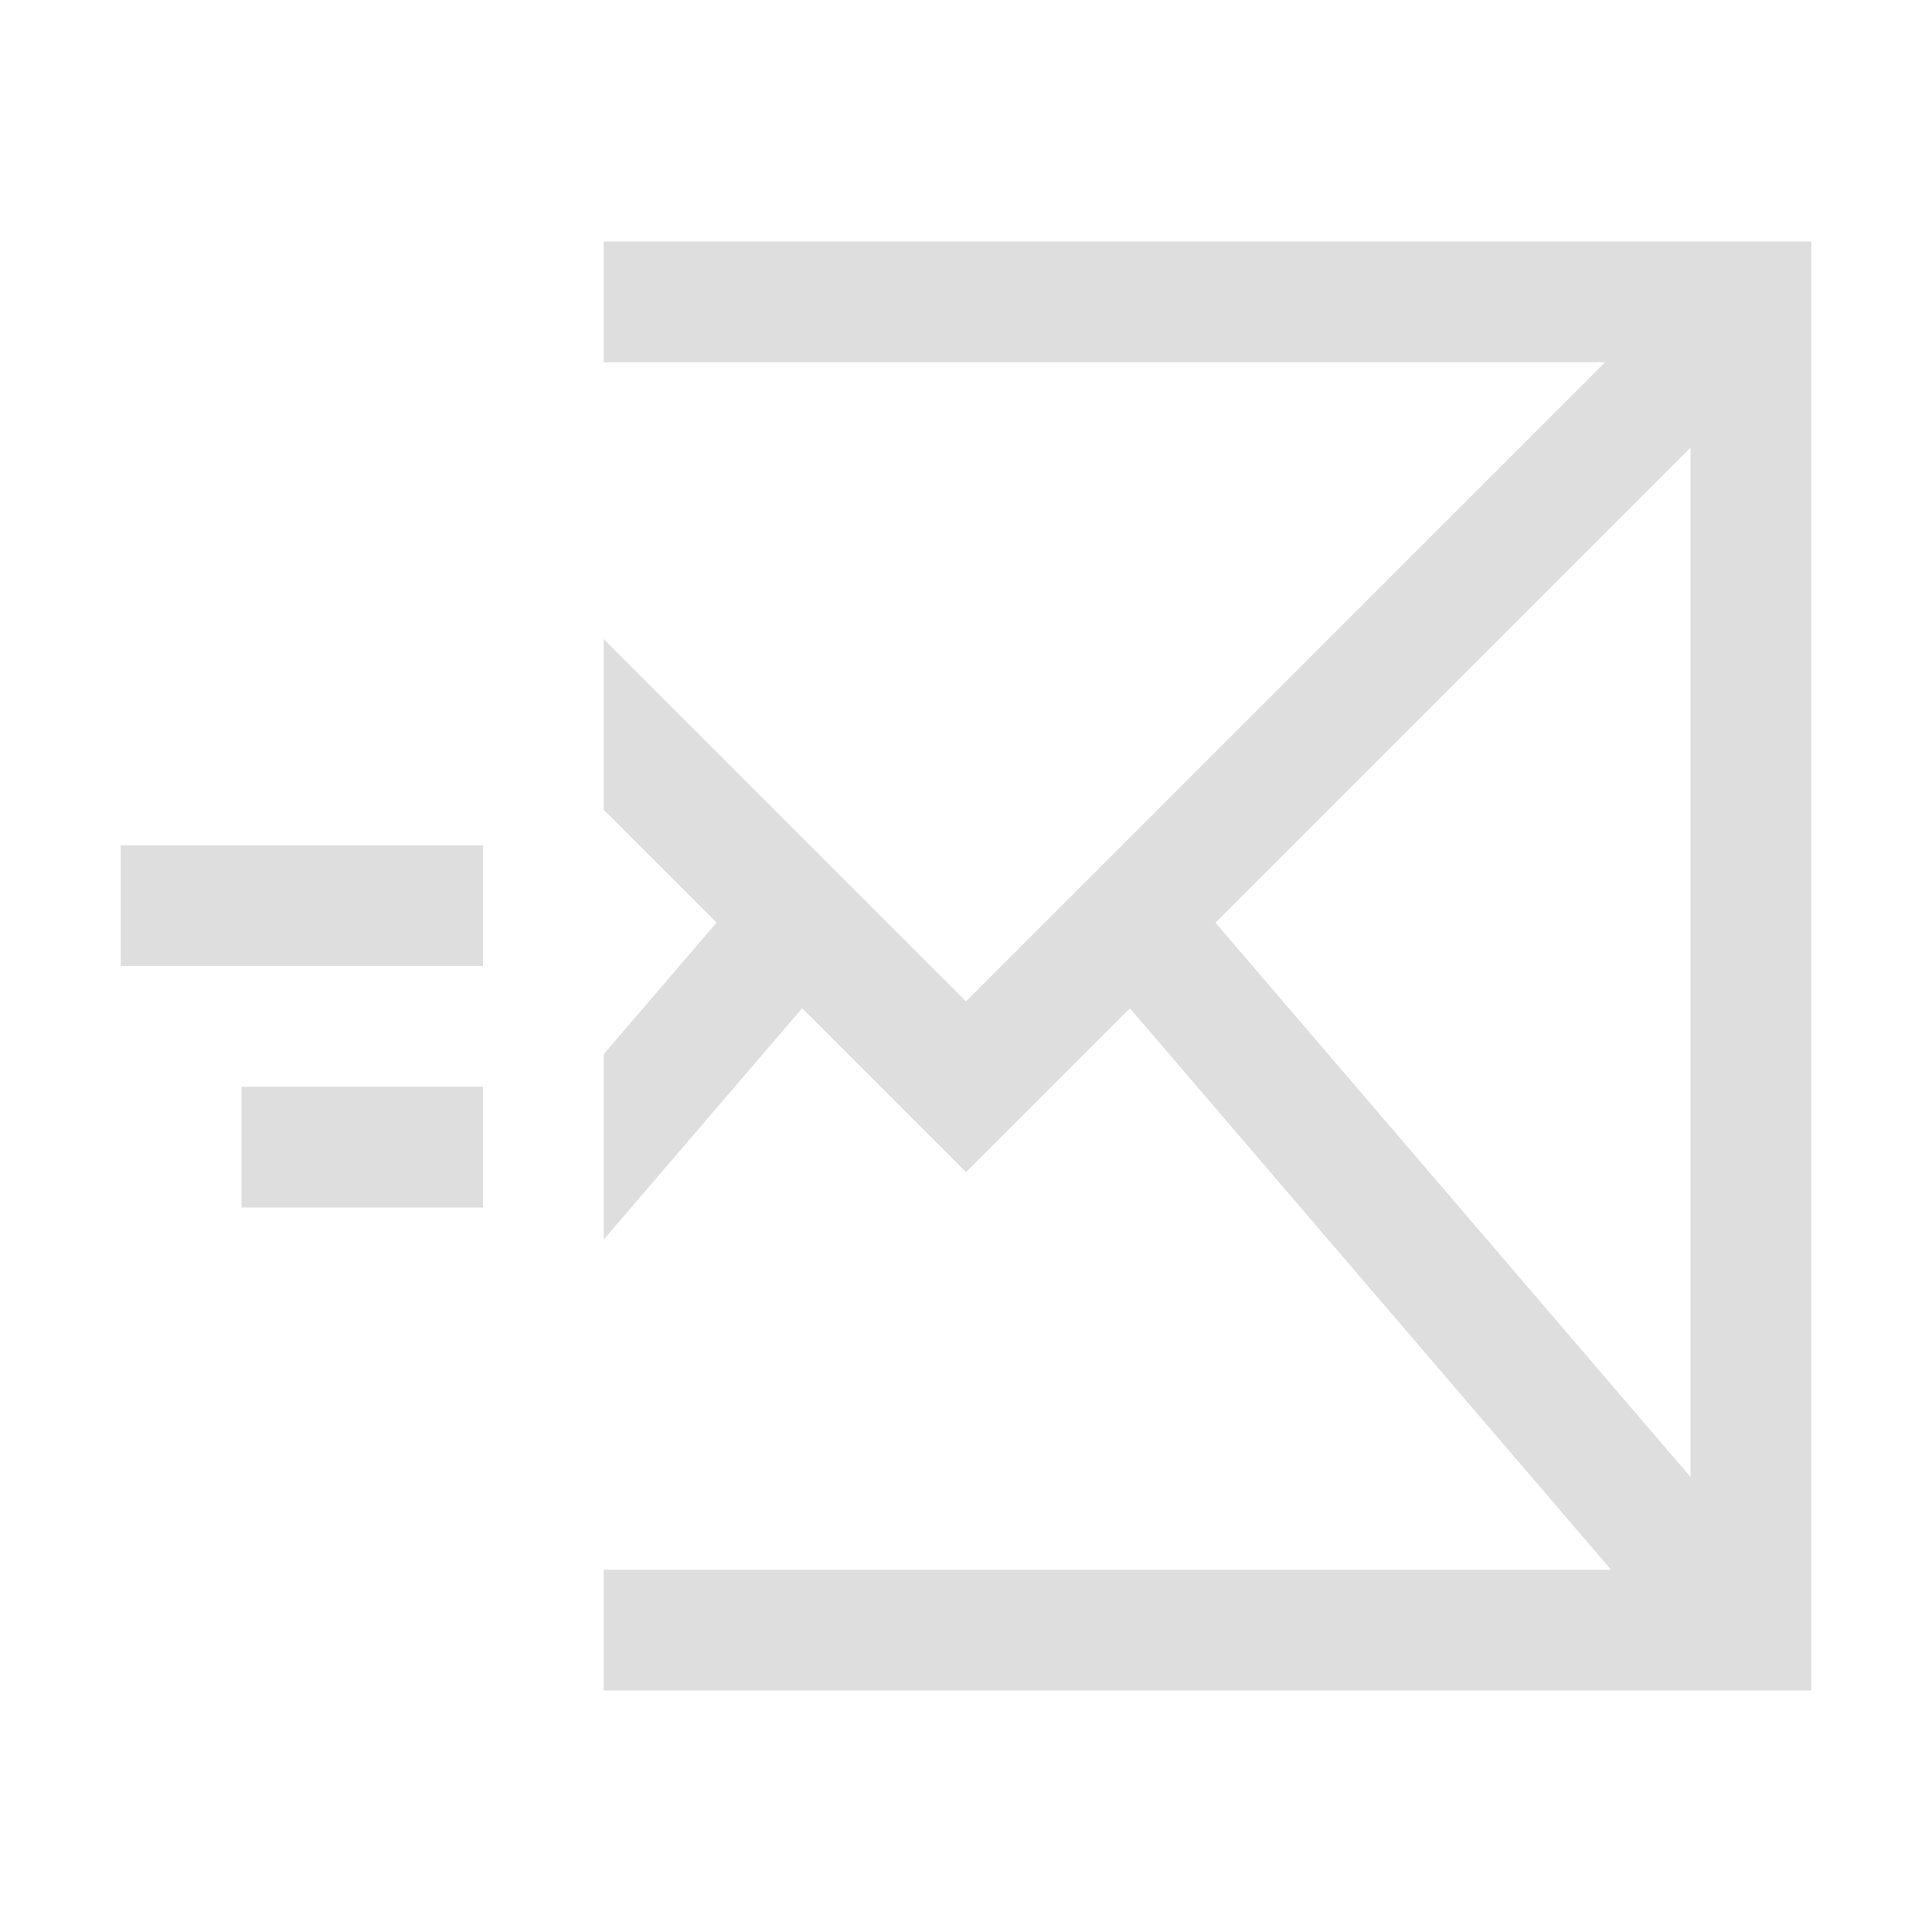 <svg xmlns="http://www.w3.org/2000/svg" viewBox="0 0 16 16"><path style="fill:currentColor;fill-opacity:1;stroke:none;color:#dedede" d="M5 2v1h8.293L8 8.293l-3-3v1.414l.934.934L5 8.73v1.535L6.643 8.35 8 9.707 9.357 8.35 13.342 13H5v1h10V2H5zm9 1.707v8.525l-3.934-4.591L14 3.707zM1 7v1h3V7H1zm1 2v1h2V9H2z"/></svg>